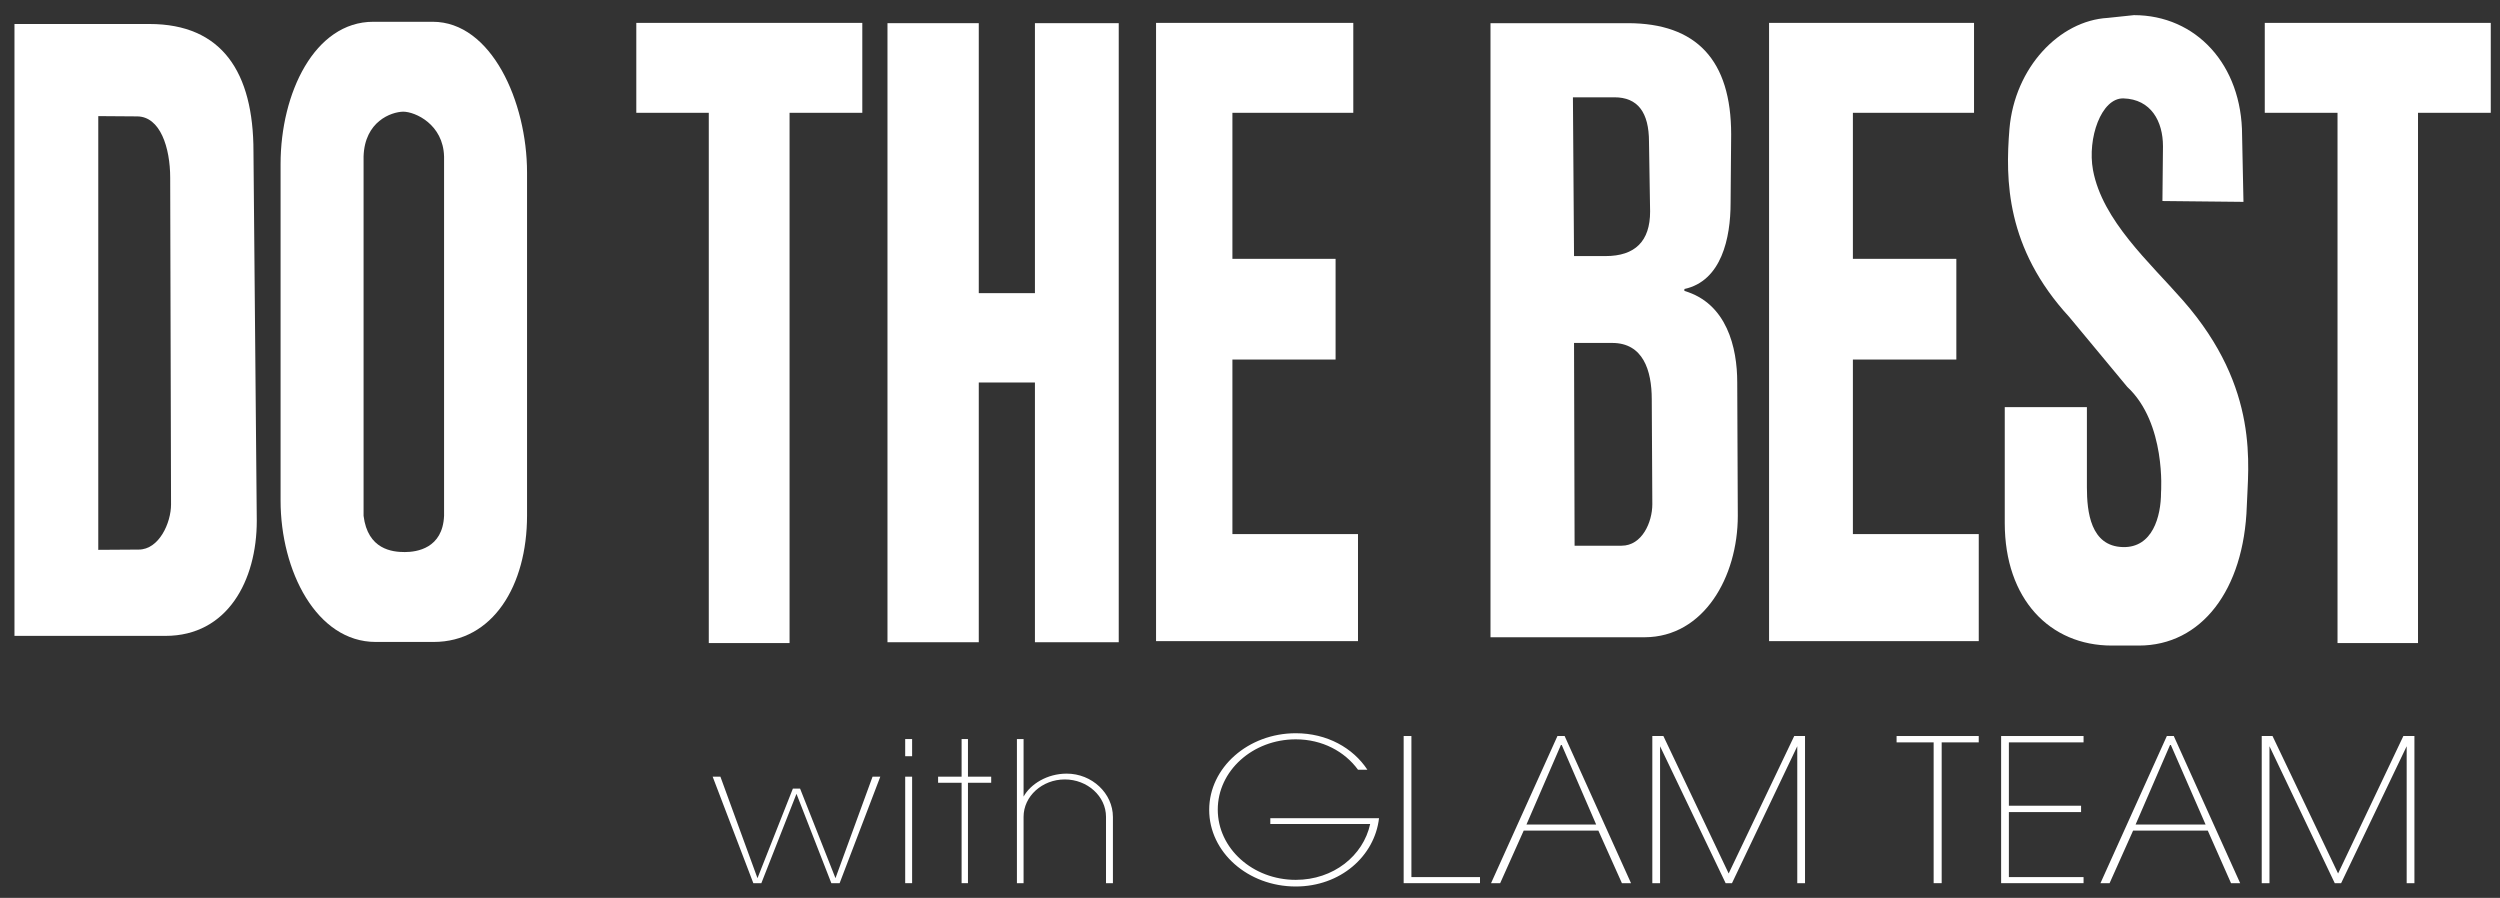 <svg width="142" height="51" viewBox="0 0 142 51" fill="none" xmlns="http://www.w3.org/2000/svg">
<rect x="0" y="0" width="142" height="51" fill="#333333" stroke="none"/>
<path d="M98.707 29.299L98.675 21.71C98.675 19.762 98.094 17.232 95.674 16.525V16.415C97.78 15.959 98.298 13.524 98.298 11.528L98.33 7.632C98.33 3.421 96.366 1.316 92.453 1.316H84.66V36.196H93.427C96.774 36.181 98.707 32.771 98.707 29.299ZM91.699 5.527C93.019 5.527 93.663 6.375 93.663 8.056L93.726 12.016C93.726 13.697 92.877 14.545 91.196 14.545H89.405L89.342 5.527H91.699ZM92.108 30.996H89.437L89.405 19.479H91.573C93.317 19.479 93.82 21.019 93.82 22.684L93.852 28.639C93.852 29.66 93.27 30.996 92.108 30.996Z" fill="white"/>
<path d="M112.393 30.336H105.244V20.422H111.12V14.702H105.244V6.407H112.125V1.3H100.483V36.416H112.393V30.336Z" fill="white"/>
<path d="M77.134 30.336H70.001V20.422H75.861V14.702H70.001V6.407H76.867V1.3H65.664V36.416H77.134V30.336Z" fill="white"/>
<path d="M118.882 9.659C118.552 7.852 119.353 5.558 120.61 5.589C122.181 5.636 122.857 6.893 122.857 8.308L122.826 11.418L127.429 11.466L127.351 7.695C127.351 3.672 124.727 0.86 121.207 0.86L119.715 1.017C116.981 1.174 114.435 3.83 114.137 7.318C113.901 10.209 113.933 14.089 117.531 18.002L120.83 21.977C123.046 24.035 122.747 27.963 122.747 27.963C122.747 29.346 122.26 31.121 120.579 31.074C118.741 31.027 118.536 29.063 118.536 27.68V23.124H113.87V29.707C113.87 34.028 116.431 36.668 119.95 36.668H121.49C125.041 36.668 127.461 33.51 127.618 28.749C127.681 26.533 128.403 22.087 123.988 17.059C122.119 14.922 119.416 12.534 118.882 9.659Z" fill="white"/>
<path d="M128.639 1.3V6.407H132.771V36.526H137.343V6.407H141.475V1.3H128.639Z" fill="white"/>
<path d="M44.847 36.526V6.407H48.979V1.3H36.142V6.407H40.259V36.526H44.847Z" fill="white"/>
<path d="M8.489 1.363H0.822V36.118H9.4C12.92 36.118 14.585 32.975 14.585 29.582L14.397 8.606C14.397 4.097 12.606 1.363 8.489 1.363ZM7.876 31.216L5.582 31.231V6.595L7.782 6.611C9.102 6.611 9.667 8.386 9.667 10.099L9.715 28.655C9.715 29.692 9.039 31.216 7.876 31.216Z" fill="white"/>
<path d="M24.578 1.237H21.2C17.869 1.237 15.937 5.291 15.937 9.313V28.434C15.937 32.425 17.979 36.463 21.342 36.463H24.626C27.988 36.463 29.936 33.274 29.936 29.283V9.8C29.936 5.778 27.909 1.237 24.578 1.237ZM25.223 29.299C25.144 31.153 23.667 31.357 22.992 31.357C22.285 31.357 20.886 31.215 20.651 29.299V8.889C20.713 6.893 22.222 6.359 22.897 6.343C23.589 6.343 25.175 7.066 25.223 8.889V29.299Z" fill="white"/>
<path d="M58.784 16.651H55.594V1.316H50.409V36.479H55.594V21.726H58.784V36.479H63.544V1.316H58.784V16.651Z" fill="white"/>
<path d="M47.455 49.881L45.444 44.791H45.036L43.025 49.881L40.919 44.115H40.479L42.789 50.164H43.245L45.24 45.089L47.22 50.164H47.691L50.001 44.115H49.561L47.455 49.881Z" fill="white"/>
<path d="M51.808 44.115H51.415V50.164H51.808V44.115Z" fill="white"/>
<path d="M51.808 41.978H51.415V42.953H51.808V41.978Z" fill="white"/>
<path d="M54.98 41.978H54.619V44.115H53.284V44.461H54.619V50.164H54.98V44.461H56.3V44.115H54.98V41.978Z" fill="white"/>
<path d="M60.59 43.942C59.474 43.942 58.531 44.539 58.139 45.246V41.978H57.761V50.164H58.139V46.394C58.139 45.231 59.191 44.272 60.48 44.272C61.768 44.272 62.821 45.231 62.821 46.394V50.164H63.214V46.409C63.214 45.058 62.019 43.942 60.59 43.942Z" fill="white"/>
<path d="M72.154 46.802H77.826C77.433 48.609 75.736 49.976 73.6 49.976C71.148 49.976 69.169 48.185 69.169 45.985C69.169 43.785 71.148 41.994 73.6 41.994C75.108 41.994 76.38 42.685 77.135 43.722H77.669C76.852 42.481 75.375 41.648 73.6 41.648C70.897 41.648 68.682 43.597 68.682 46.001C68.682 48.405 70.881 50.353 73.6 50.353C76.129 50.353 78.077 48.64 78.329 46.472H72.154V46.802Z" fill="white"/>
<path d="M80.168 41.806H79.728V50.164H84.064V49.819H80.168V41.806Z" fill="white"/>
<path d="M88.463 41.806L84.692 50.164H85.21L86.546 47.179H90.788L92.124 50.164H92.642L88.871 41.806H88.463ZM86.703 46.833L88.683 42.261L90.662 46.833H86.703Z" fill="white"/>
<path d="M98.188 49.614L94.48 41.806H93.852V50.164H94.292V42.387L98.016 50.164H98.377L102.085 42.387V50.164H102.525V41.806H101.912L98.188 49.614Z" fill="white"/>
<path d="M107.726 42.167H109.831V50.164H110.287V42.167H112.392V41.806H107.726V42.167Z" fill="white"/>
<path d="M113.664 50.164H118.346V49.819H114.104V46.126H118.205V45.765H114.104V42.167H118.346V41.806H113.664V50.164Z" fill="white"/>
<path d="M123.077 41.806L119.306 50.164H119.825L121.16 47.179H125.402L126.722 50.164H127.241L123.47 41.806H123.077ZM121.302 46.833L123.281 42.261L125.277 46.833H121.302Z" fill="white"/>
<path d="M132.803 49.614L129.079 41.806H128.466V50.164H128.906V42.387L132.614 50.164H132.976L136.699 42.387V50.164H137.139V41.806H136.511L132.803 49.614Z" fill="white"/>
</svg>
